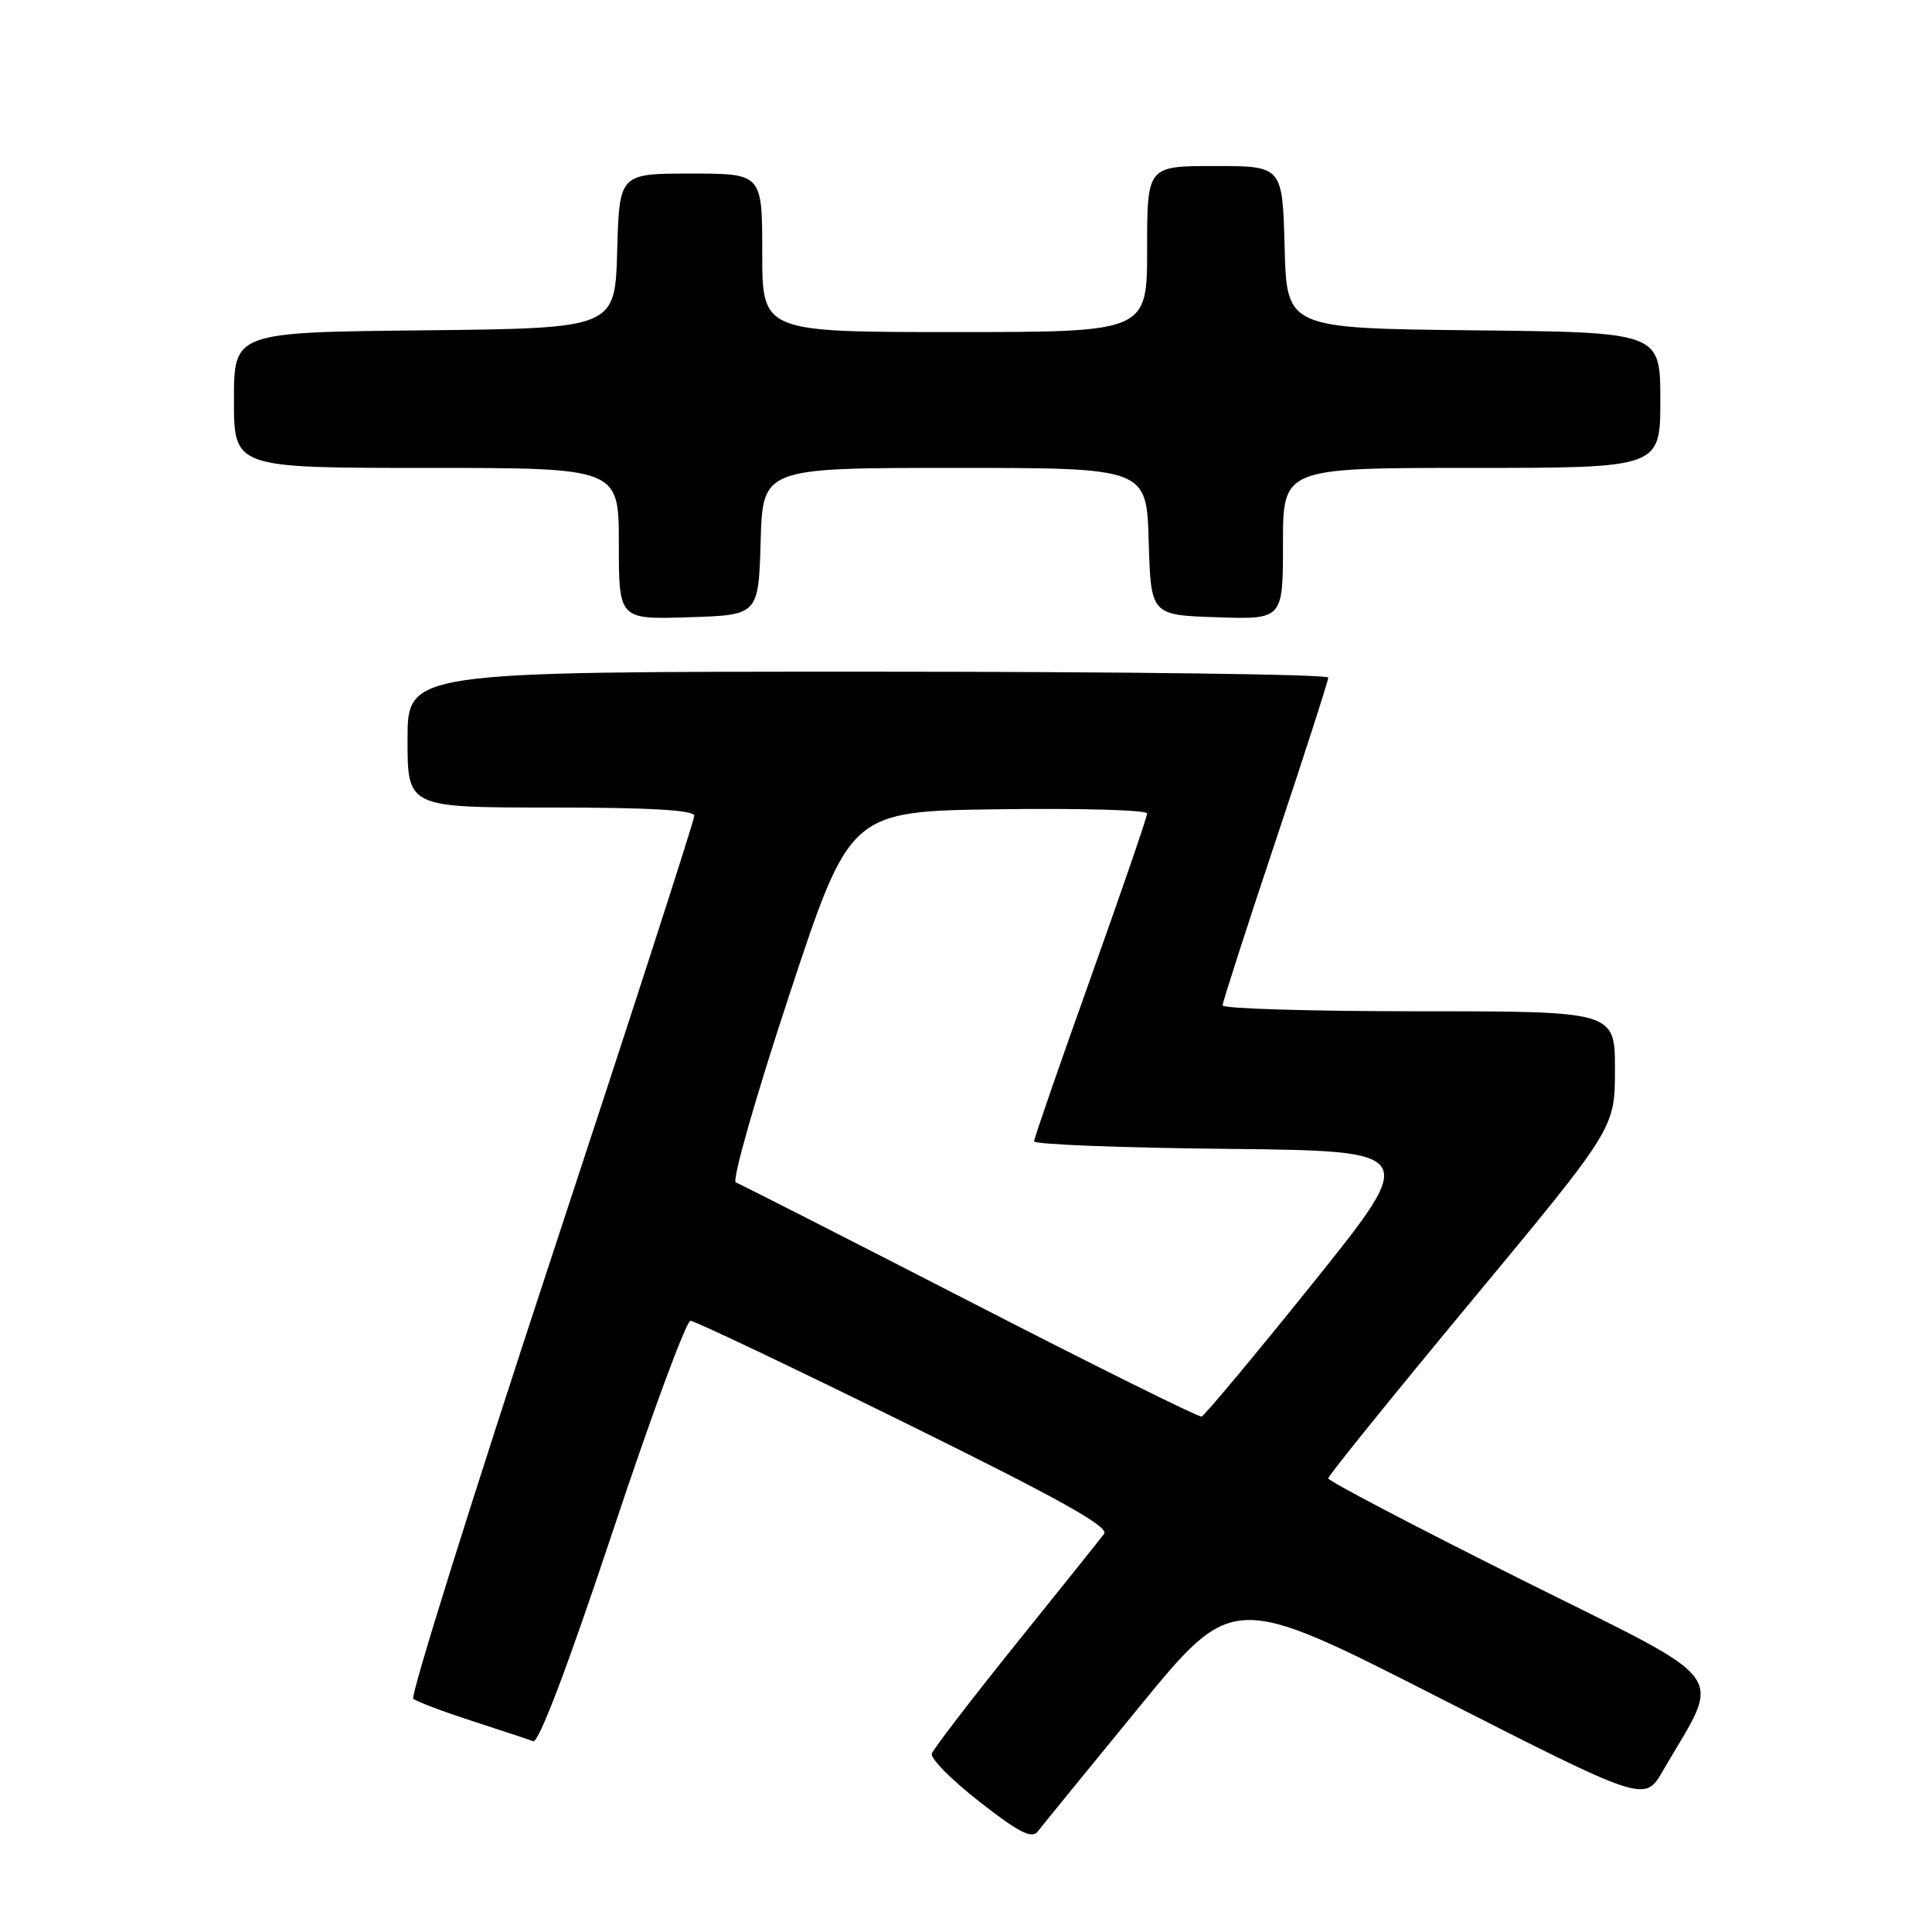 <?xml version="1.0" encoding="UTF-8" standalone="no"?>
<!DOCTYPE svg PUBLIC "-//W3C//DTD SVG 1.1//EN" "http://www.w3.org/Graphics/SVG/1.1/DTD/svg11.dtd" >
<svg xmlns="http://www.w3.org/2000/svg" xmlns:xlink="http://www.w3.org/1999/xlink" version="1.1" viewBox="0 0 256 256">
 <g >
 <path fill="currentColor"
d=" M 150.93 226.21 C 163.36 211.03 163.36 211.03 190.64 224.93 C 217.92 238.82 217.92 238.82 220.33 234.66 C 228.20 221.10 229.96 223.47 201.52 209.27 C 187.48 202.25 176.00 196.24 176.00 195.89 C 176.00 195.54 184.54 184.97 194.99 172.38 C 213.98 149.50 213.98 149.50 213.99 141.75 C 214.00 134.00 214.00 134.00 188.00 134.00 C 173.70 134.00 162.00 133.65 162.00 133.22 C 162.00 132.80 165.15 123.02 169.00 111.50 C 172.85 99.98 176.00 90.20 176.00 89.78 C 176.00 89.35 148.55 89.00 115.00 89.00 C 54.00 89.00 54.00 89.00 54.00 98.00 C 54.00 107.00 54.00 107.00 73.00 107.00 C 86.04 107.00 92.00 107.34 92.00 108.09 C 92.00 108.69 83.46 135.11 73.01 166.80 C 62.57 198.49 54.36 224.72 54.76 225.09 C 55.17 225.45 58.65 226.77 62.50 228.02 C 66.35 229.27 70.02 230.48 70.65 230.72 C 71.38 230.98 75.24 220.80 81.14 203.07 C 86.27 187.63 90.93 175.01 91.49 175.01 C 92.04 175.02 104.82 181.09 119.87 188.51 C 140.40 198.63 147.01 202.31 146.30 203.25 C 145.78 203.94 140.51 210.51 134.60 217.86 C 128.69 225.21 123.68 231.74 123.47 232.36 C 123.25 232.99 126.10 235.86 129.79 238.74 C 134.99 242.81 136.72 243.69 137.50 242.69 C 138.05 241.97 144.09 234.56 150.93 226.21 Z  M 100.79 71.75 C 101.07 62.00 101.07 62.00 126.50 62.00 C 151.93 62.00 151.93 62.00 152.21 71.75 C 152.50 81.50 152.50 81.50 161.25 81.79 C 170.00 82.08 170.00 82.08 170.00 72.04 C 170.00 62.00 170.00 62.00 195.00 62.00 C 220.00 62.00 220.00 62.00 220.00 53.02 C 220.00 44.03 220.00 44.03 195.25 43.77 C 170.50 43.50 170.50 43.50 170.22 32.75 C 169.93 22.00 169.93 22.00 160.97 22.00 C 152.00 22.00 152.00 22.00 152.00 33.00 C 152.00 44.00 152.00 44.00 126.50 44.00 C 101.00 44.00 101.00 44.00 101.00 33.50 C 101.00 23.00 101.00 23.00 91.53 23.00 C 82.07 23.00 82.07 23.00 81.78 33.25 C 81.50 43.50 81.50 43.50 56.25 43.77 C 31.00 44.03 31.00 44.03 31.00 53.02 C 31.00 62.00 31.00 62.00 56.50 62.00 C 82.00 62.00 82.00 62.00 82.00 72.04 C 82.00 82.08 82.00 82.08 91.25 81.79 C 100.50 81.50 100.50 81.50 100.79 71.75 Z  M 128.50 172.46 C 112.00 163.98 98.05 156.88 97.50 156.68 C 96.95 156.49 100.09 145.46 104.56 131.92 C 112.62 107.50 112.62 107.50 132.31 107.23 C 143.14 107.08 152.00 107.33 152.00 107.79 C 152.00 108.25 148.63 118.05 144.52 129.56 C 140.40 141.08 137.03 150.83 137.02 151.23 C 137.01 151.64 148.48 152.09 162.52 152.23 C 188.03 152.50 188.03 152.50 173.98 170.00 C 166.25 179.62 159.60 187.59 159.21 187.70 C 158.82 187.80 145.00 180.95 128.50 172.46 Z "/>
</g>
</svg>